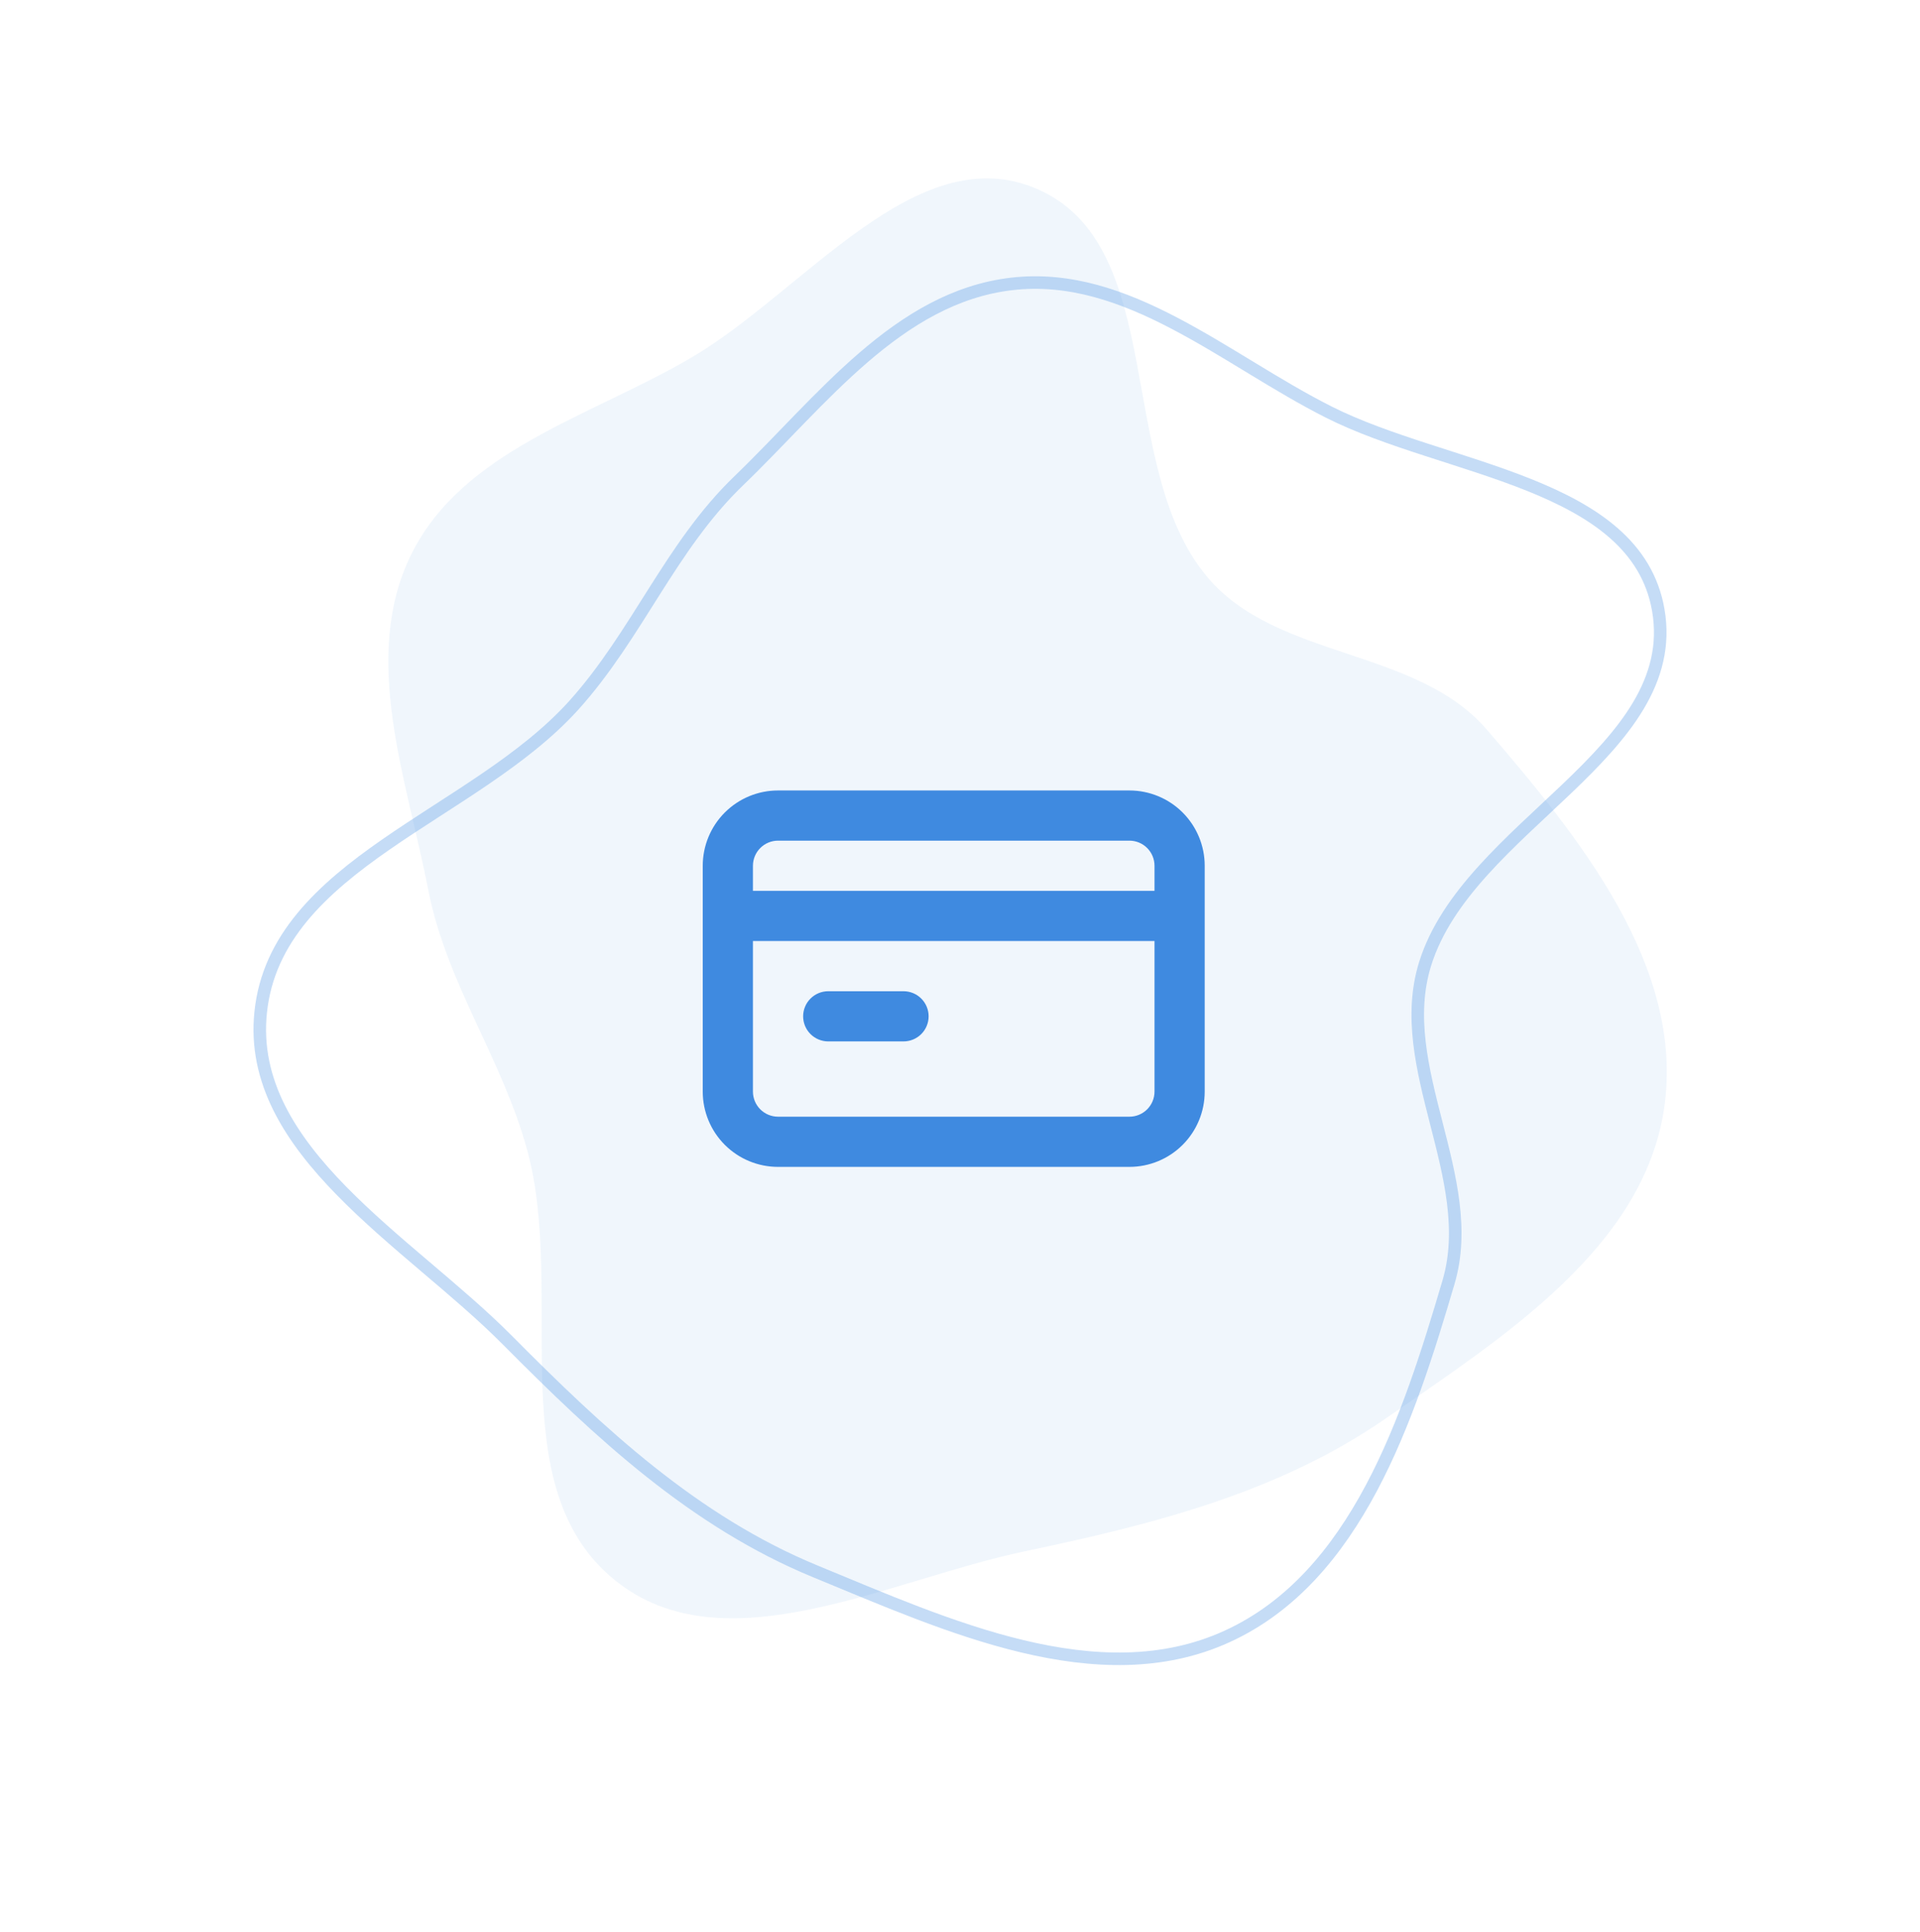 <svg width="153" height="154" viewBox="0 0 153 154" fill="none" xmlns="http://www.w3.org/2000/svg">
    <path opacity="0.3" fill-rule="evenodd" clip-rule="evenodd"
        d="M80.617 22.628C89.832 21.556 97.611 28.671 105.892 32.846C115.195 37.537 130.354 38.363 132.142 48.609C134.116 59.922 116.986 65.851 113.566 76.814C110.988 85.078 117.874 93.881 115.43 102.185C112.232 113.048 108.1 125.709 97.784 130.423C87.509 135.117 75.422 129.539 64.975 125.239C55.319 121.264 47.79 114.228 40.443 106.82C32.601 98.914 19.615 91.736 20.773 80.672C22.009 68.855 37.785 65.038 45.739 56.195C50.786 50.584 53.428 43.554 58.867 38.32C65.439 31.994 71.547 23.684 80.617 22.628Z"
        stroke="#3F8AE0" />
    <path opacity="0.08" fill-rule="evenodd" clip-rule="evenodd"
        d="M32.771 44.189C36.874 35.867 47.073 33.198 55.075 28.511C64.066 23.246 72.99 10.965 82.565 15.026C93.136 19.51 88.814 37.115 96.165 45.94C101.705 52.592 112.836 51.588 118.482 58.15C125.868 66.734 134.257 77.077 132.614 88.3C130.977 99.478 119.73 106.598 110.447 113.037C101.866 118.987 91.87 121.49 81.66 123.638C70.763 125.93 57.684 132.938 49.022 125.959C39.769 118.504 45.13 103.184 42.022 91.703C40.05 84.418 35.581 78.382 34.139 70.973C32.396 62.02 28.733 52.379 32.771 44.189Z"
        fill="#3F8AE0" />
    <path
        d="M66 83H72C72.53 83 73.039 82.789 73.414 82.414C73.789 82.039 74 81.53 74 81C74 80.47 73.789 79.961 73.414 79.586C73.039 79.211 72.53 79 72 79H66C65.47 79 64.961 79.211 64.586 79.586C64.211 79.961 64 80.47 64 81C64 81.53 64.211 82.039 64.586 82.414C64.961 82.789 65.47 83 66 83ZM90 63H62C60.409 63 58.883 63.632 57.757 64.757C56.632 65.883 56 67.409 56 69V87C56 88.591 56.632 90.117 57.757 91.243C58.883 92.368 60.409 93 62 93H90C91.591 93 93.117 92.368 94.243 91.243C95.368 90.117 96 88.591 96 87V69C96 67.409 95.368 65.883 94.243 64.757C93.117 63.632 91.591 63 90 63ZM92 87C92 87.53 91.789 88.039 91.414 88.414C91.039 88.789 90.53 89 90 89H62C61.47 89 60.961 88.789 60.586 88.414C60.211 88.039 60 87.53 60 87V75H92V87ZM92 71H60V69C60 68.47 60.211 67.961 60.586 67.586C60.961 67.211 61.47 67 62 67H90C90.53 67 91.039 67.211 91.414 67.586C91.789 67.961 92 68.47 92 69V71Z"
        fill="#3F8AE0" />
</svg>
